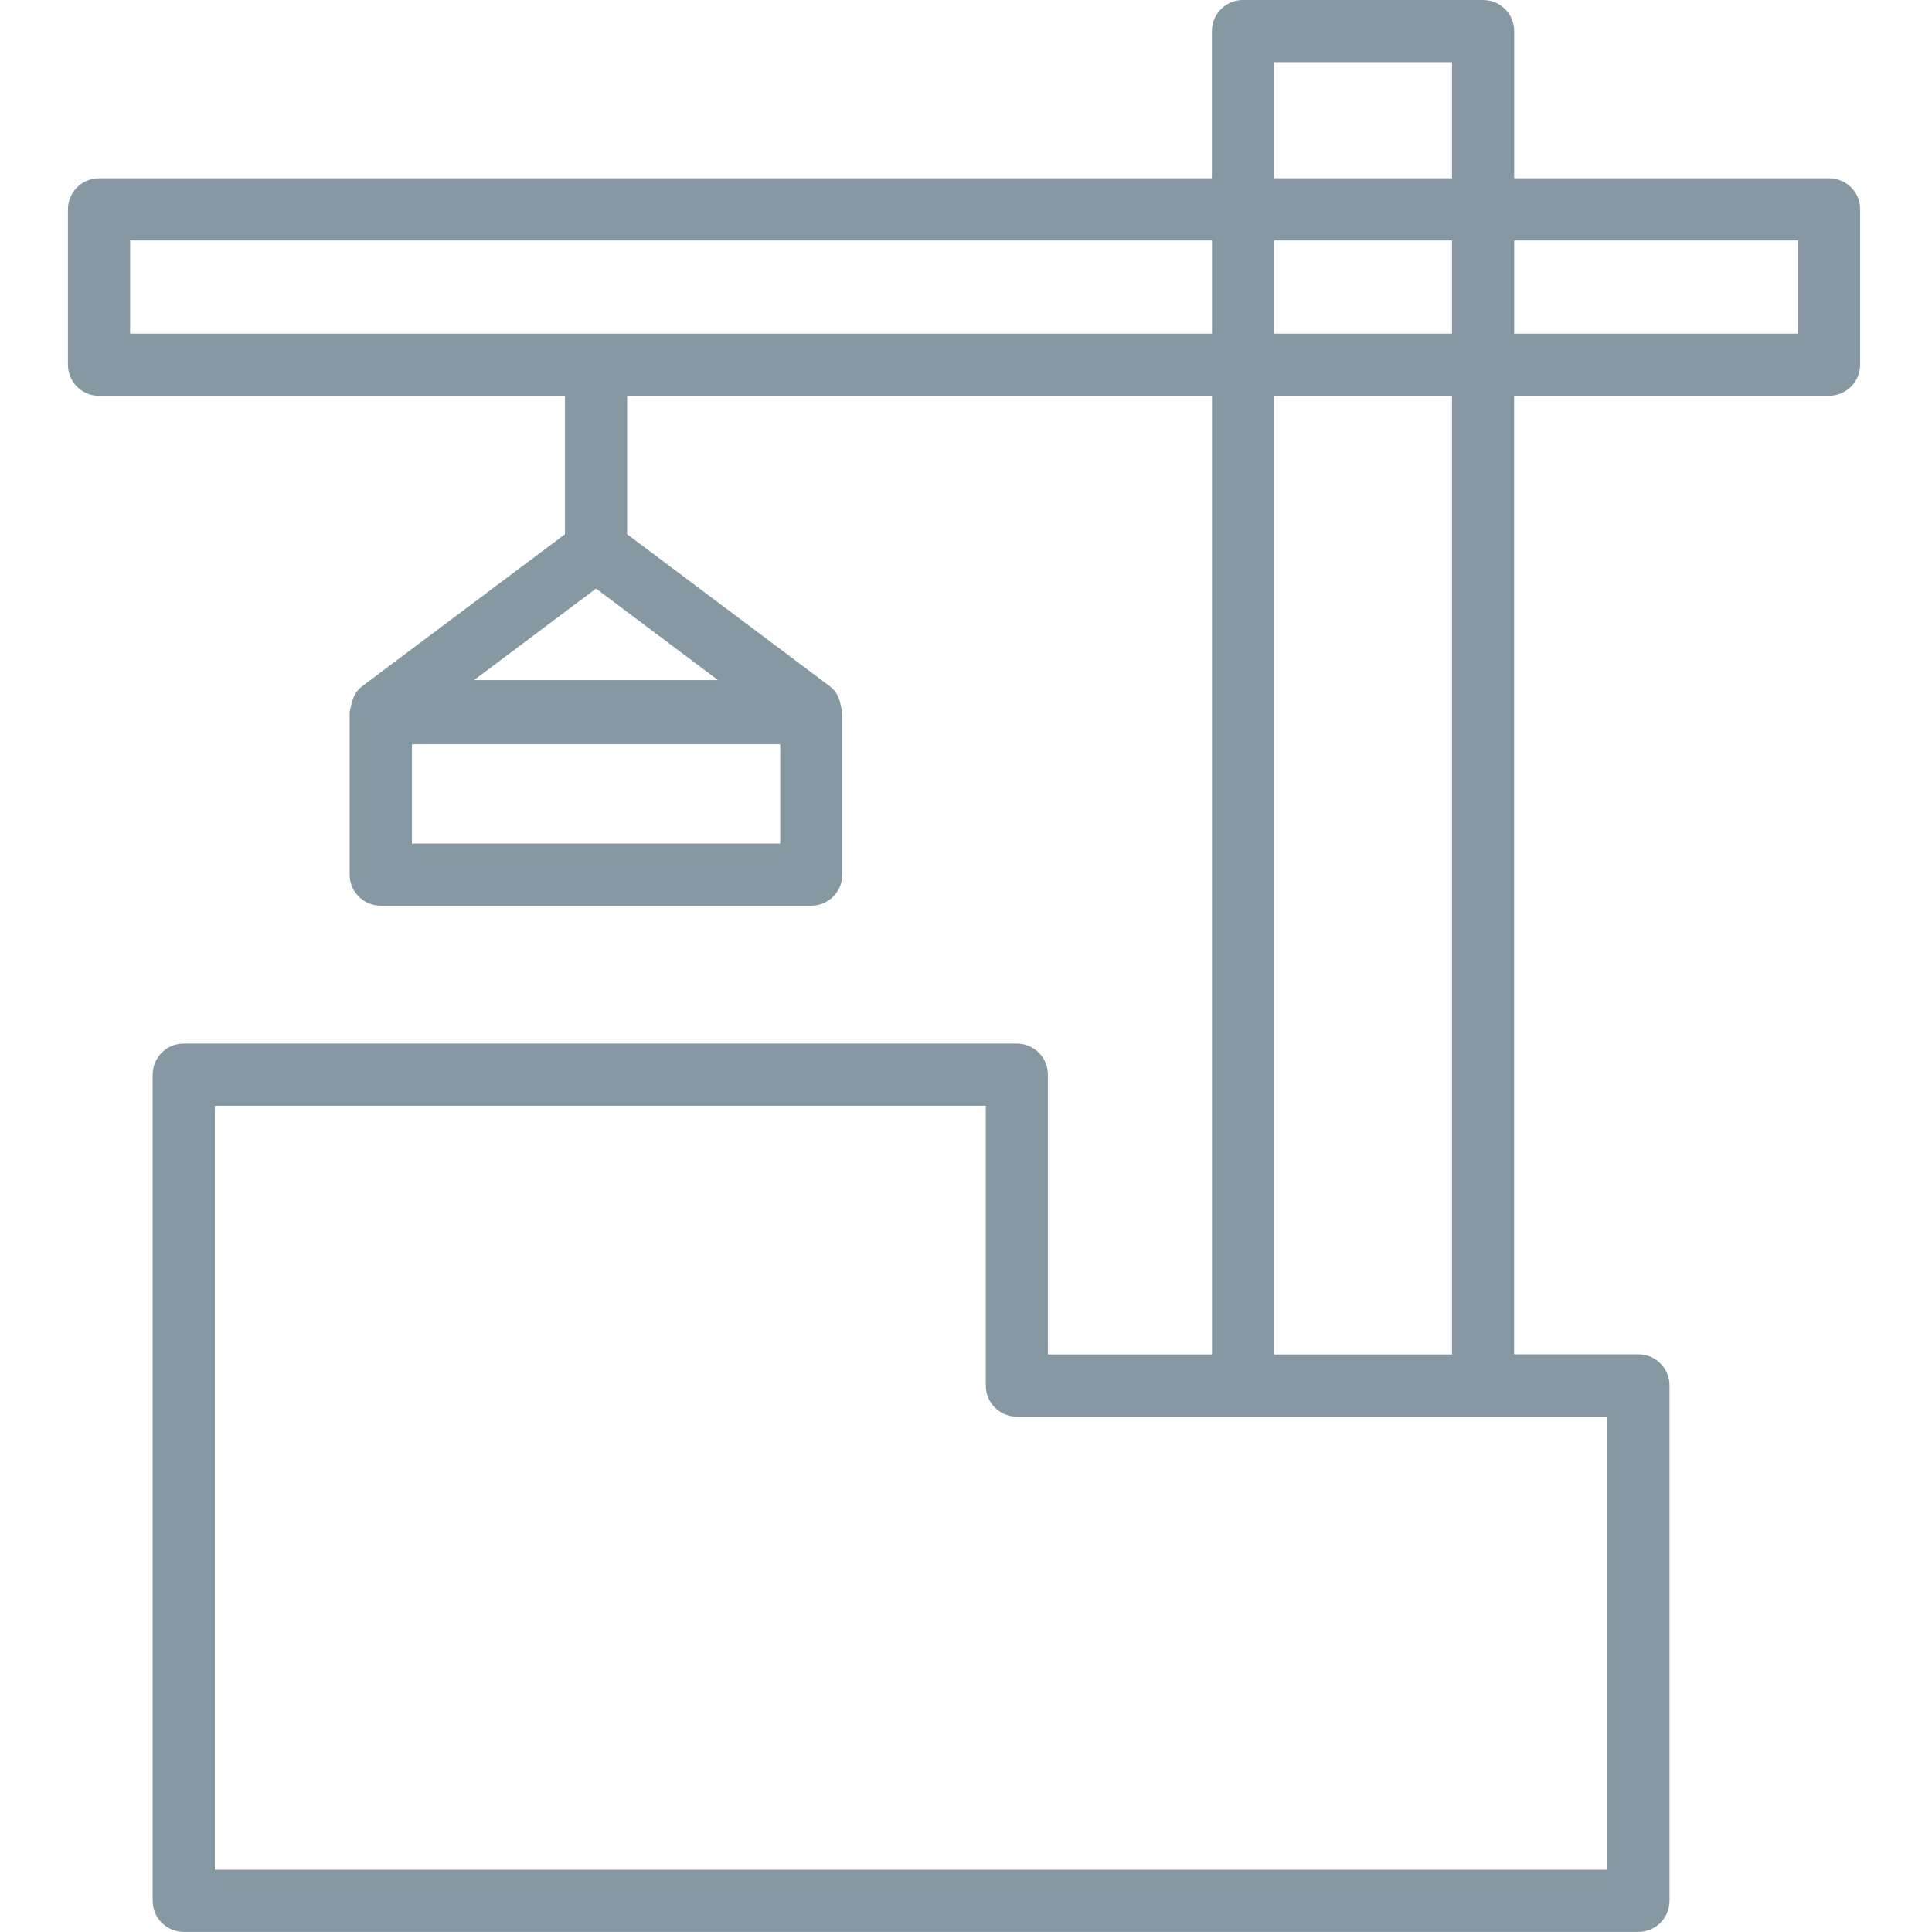 <?xml version="1.0" encoding="utf-8"?>
<!-- Generator: Adobe Illustrator 24.0.0, SVG Export Plug-In . SVG Version: 6.00 Build 0)  -->
<svg version="1.1" id="Layer_1" xmlns="http://www.w3.org/2000/svg" xmlns:xlink="http://www.w3.org/1999/xlink" x="0px" y="0px"
	 viewBox="0 0 256 256" style="enable-background:new 0 0 256 256;" xml:space="preserve">
<style type="text/css">
	.st0{fill:#8699A3;}
</style>
<path class="st0" d="M242.37,23.62h-41.73V4.12c0-2.28-1.84-4.12-4.12-4.12H164.7c-2.28,0-4.12,1.84-4.12,4.12v19.5H13.12
	c-2.28,0-4.12,1.84-4.12,4.12v20.59c0,2.28,1.84,4.12,4.12,4.12h61.74v18.34L47.98,90.94c-0.86,0.64-1.28,1.6-1.46,2.61
	c-0.08,0.31-0.19,0.61-0.19,0.95v21.39c0,2.28,1.84,4.12,4.12,4.12h57.04c2.28,0,4.12-1.84,4.12-4.12V94.5
	c0-0.34-0.12-0.64-0.19-0.95c-0.17-1.01-0.59-1.96-1.46-2.61L83.1,70.79V52.44h77.49v127.03h-21.74v-37.07
	c0-2.28-1.84-4.12-4.12-4.12H24.35c-2.28,0-4.12,1.84-4.12,4.12v109.47c0,2.28,1.84,4.12,4.12,4.12H217.1
	c2.28,0,4.12-1.84,4.12-4.12v-68.29c0-2.28-1.84-4.12-4.12-4.12h-16.47V52.44h41.73c2.28,0,4.12-1.84,4.12-4.12V27.74
	C246.49,25.46,244.65,23.62,242.37,23.62z M103.38,111.77h-48.8V98.62h48.8V111.77z M62.81,90.12l16.17-12.13l16.16,12.13H62.81z
	 M168.82,8.24h23.58v15.38h-23.58V8.24z M192.4,31.86v12.35h-23.58V31.86H192.4z M17.24,44.21V31.86h143.35v12.35H17.24z
	 M212.99,247.76H28.47V146.53h102.15v37.07c0,2.28,1.84,4.12,4.12,4.12h29.97h31.81h16.47V247.76z M192.4,179.48h-23.58V52.44h23.58
	V179.48z M238.25,44.21h-37.61V31.86h37.61V44.21z"/>
</svg>
